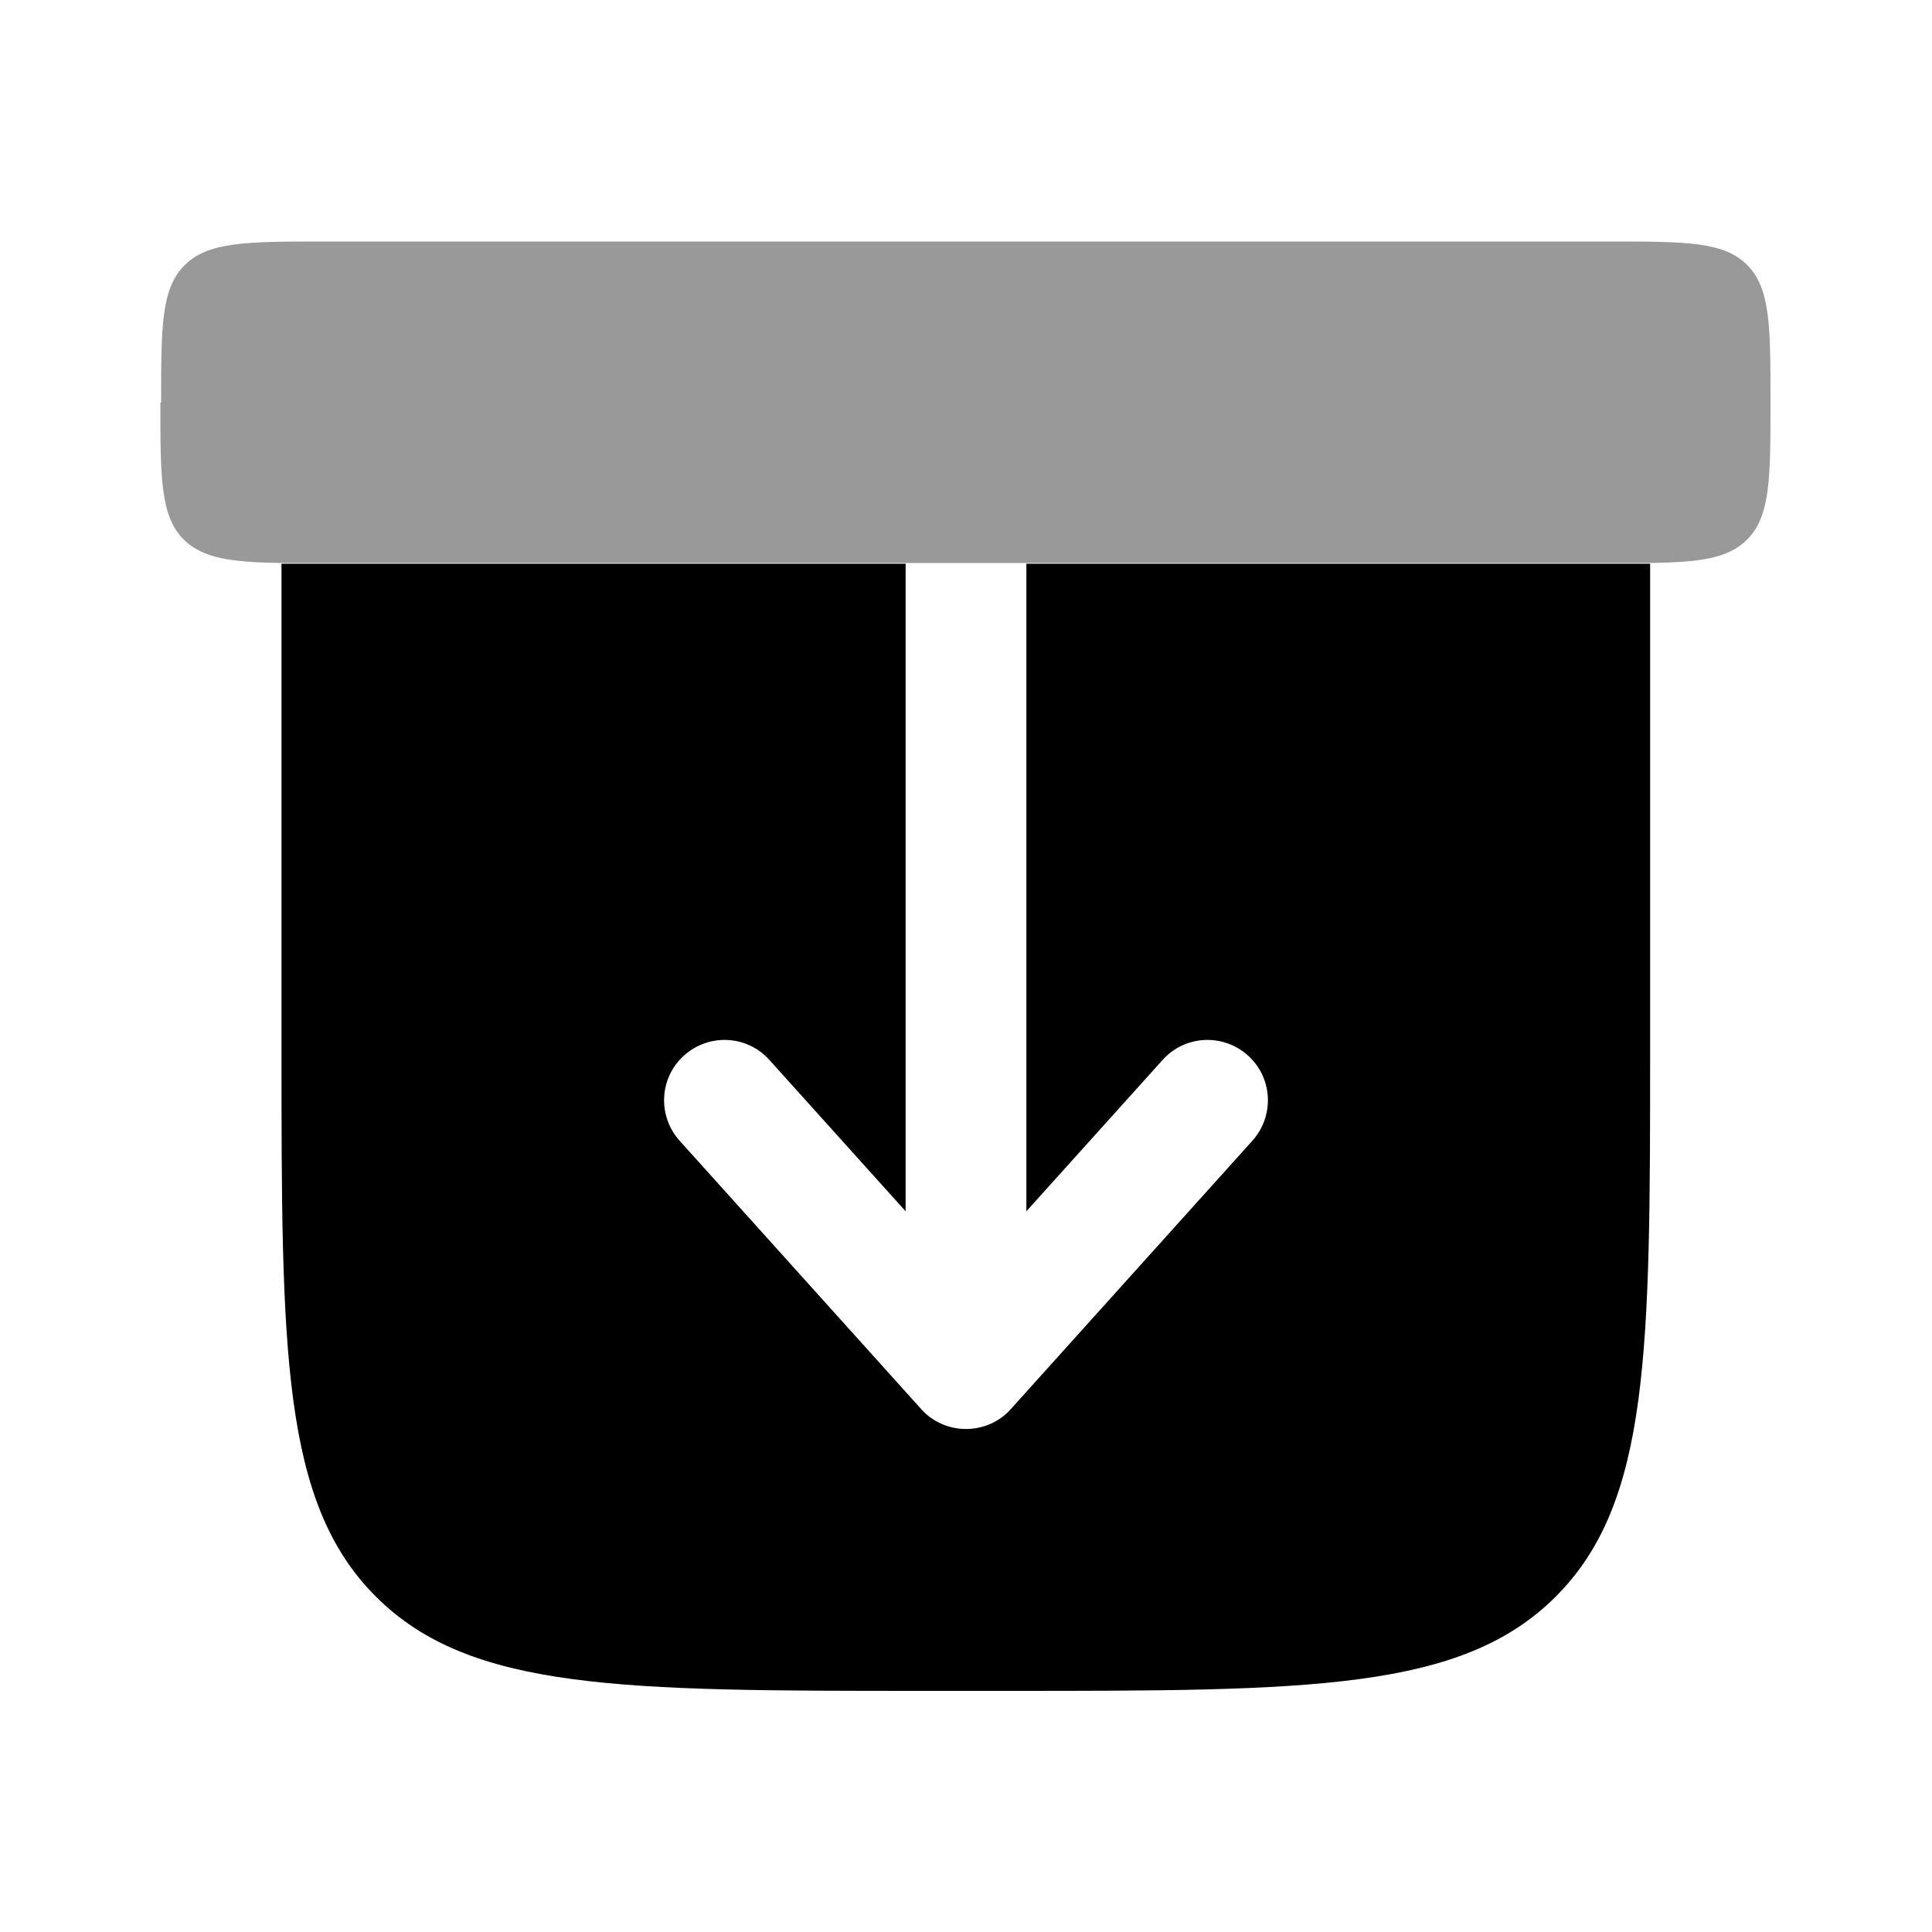 <svg xmlns="http://www.w3.org/2000/svg" viewBox="0 0 512 512"><!--!Font Awesome Pro 6.6.0 by @fontawesome - https://fontawesome.com License - https://fontawesome.com/license (Commercial License) Copyright 2024 Fonticons, Inc.--><path class="fa-secondary" opacity=".4" d="M42.7 106.7c0-20.1 0-30.2 6.2-36.4S65.2 64 85.3 64l341.3 0c20.1 0 30.2 0 36.4 6.2c6.2 6.2 6.2 16.3 6.2 36.4c0 20.1 0 30.2-6.2 36.4c-5 5-12.5 6-25.8 6.2c-.4 0-.8 0-1.2 0c-1.2 0-2.5 0-3.9 0c-.3 0-.6 0-.8 0c-1.3 0-2.8 0-4.2 0l-.6 0c-113.8 0-227.6 0-341.3 0c-.2 0-.4 0-.6 0c-1.5 0-2.9 0-4.2 0c-.3 0-.6 0-.8 0c-1.3 0-2.6 0-3.9 0c-.4 0-.8 0-1.2 0c-13.2-.2-20.7-1.2-25.8-6.2c-6.2-6.2-6.2-16.3-6.2-36.4z"/><path class="fa-primary" d="M267.9 373.4c-3 3.4-7.4 5.3-11.9 5.3s-8.9-1.9-11.9-5.3l-64-71.1c-5.9-6.6-5.4-16.7 1.2-22.6s16.7-5.4 22.6 1.2L240 321l0-171.6H85.3c-3.2 0-7.6 0-10.7 0v128c0 80.5 0 120.7 25 145.7s65.2 25 145.7 25h21.3c80.5 0 120.7 0 145.7-25s25-65.2 25-145.7v-128c-3.1 0-7.4 0-10.7 0H272L272 321l36.1-40.1c5.9-6.6 16-7.1 22.6-1.2s7.1 16 1.2 22.6l-64 71.1z"/></svg>